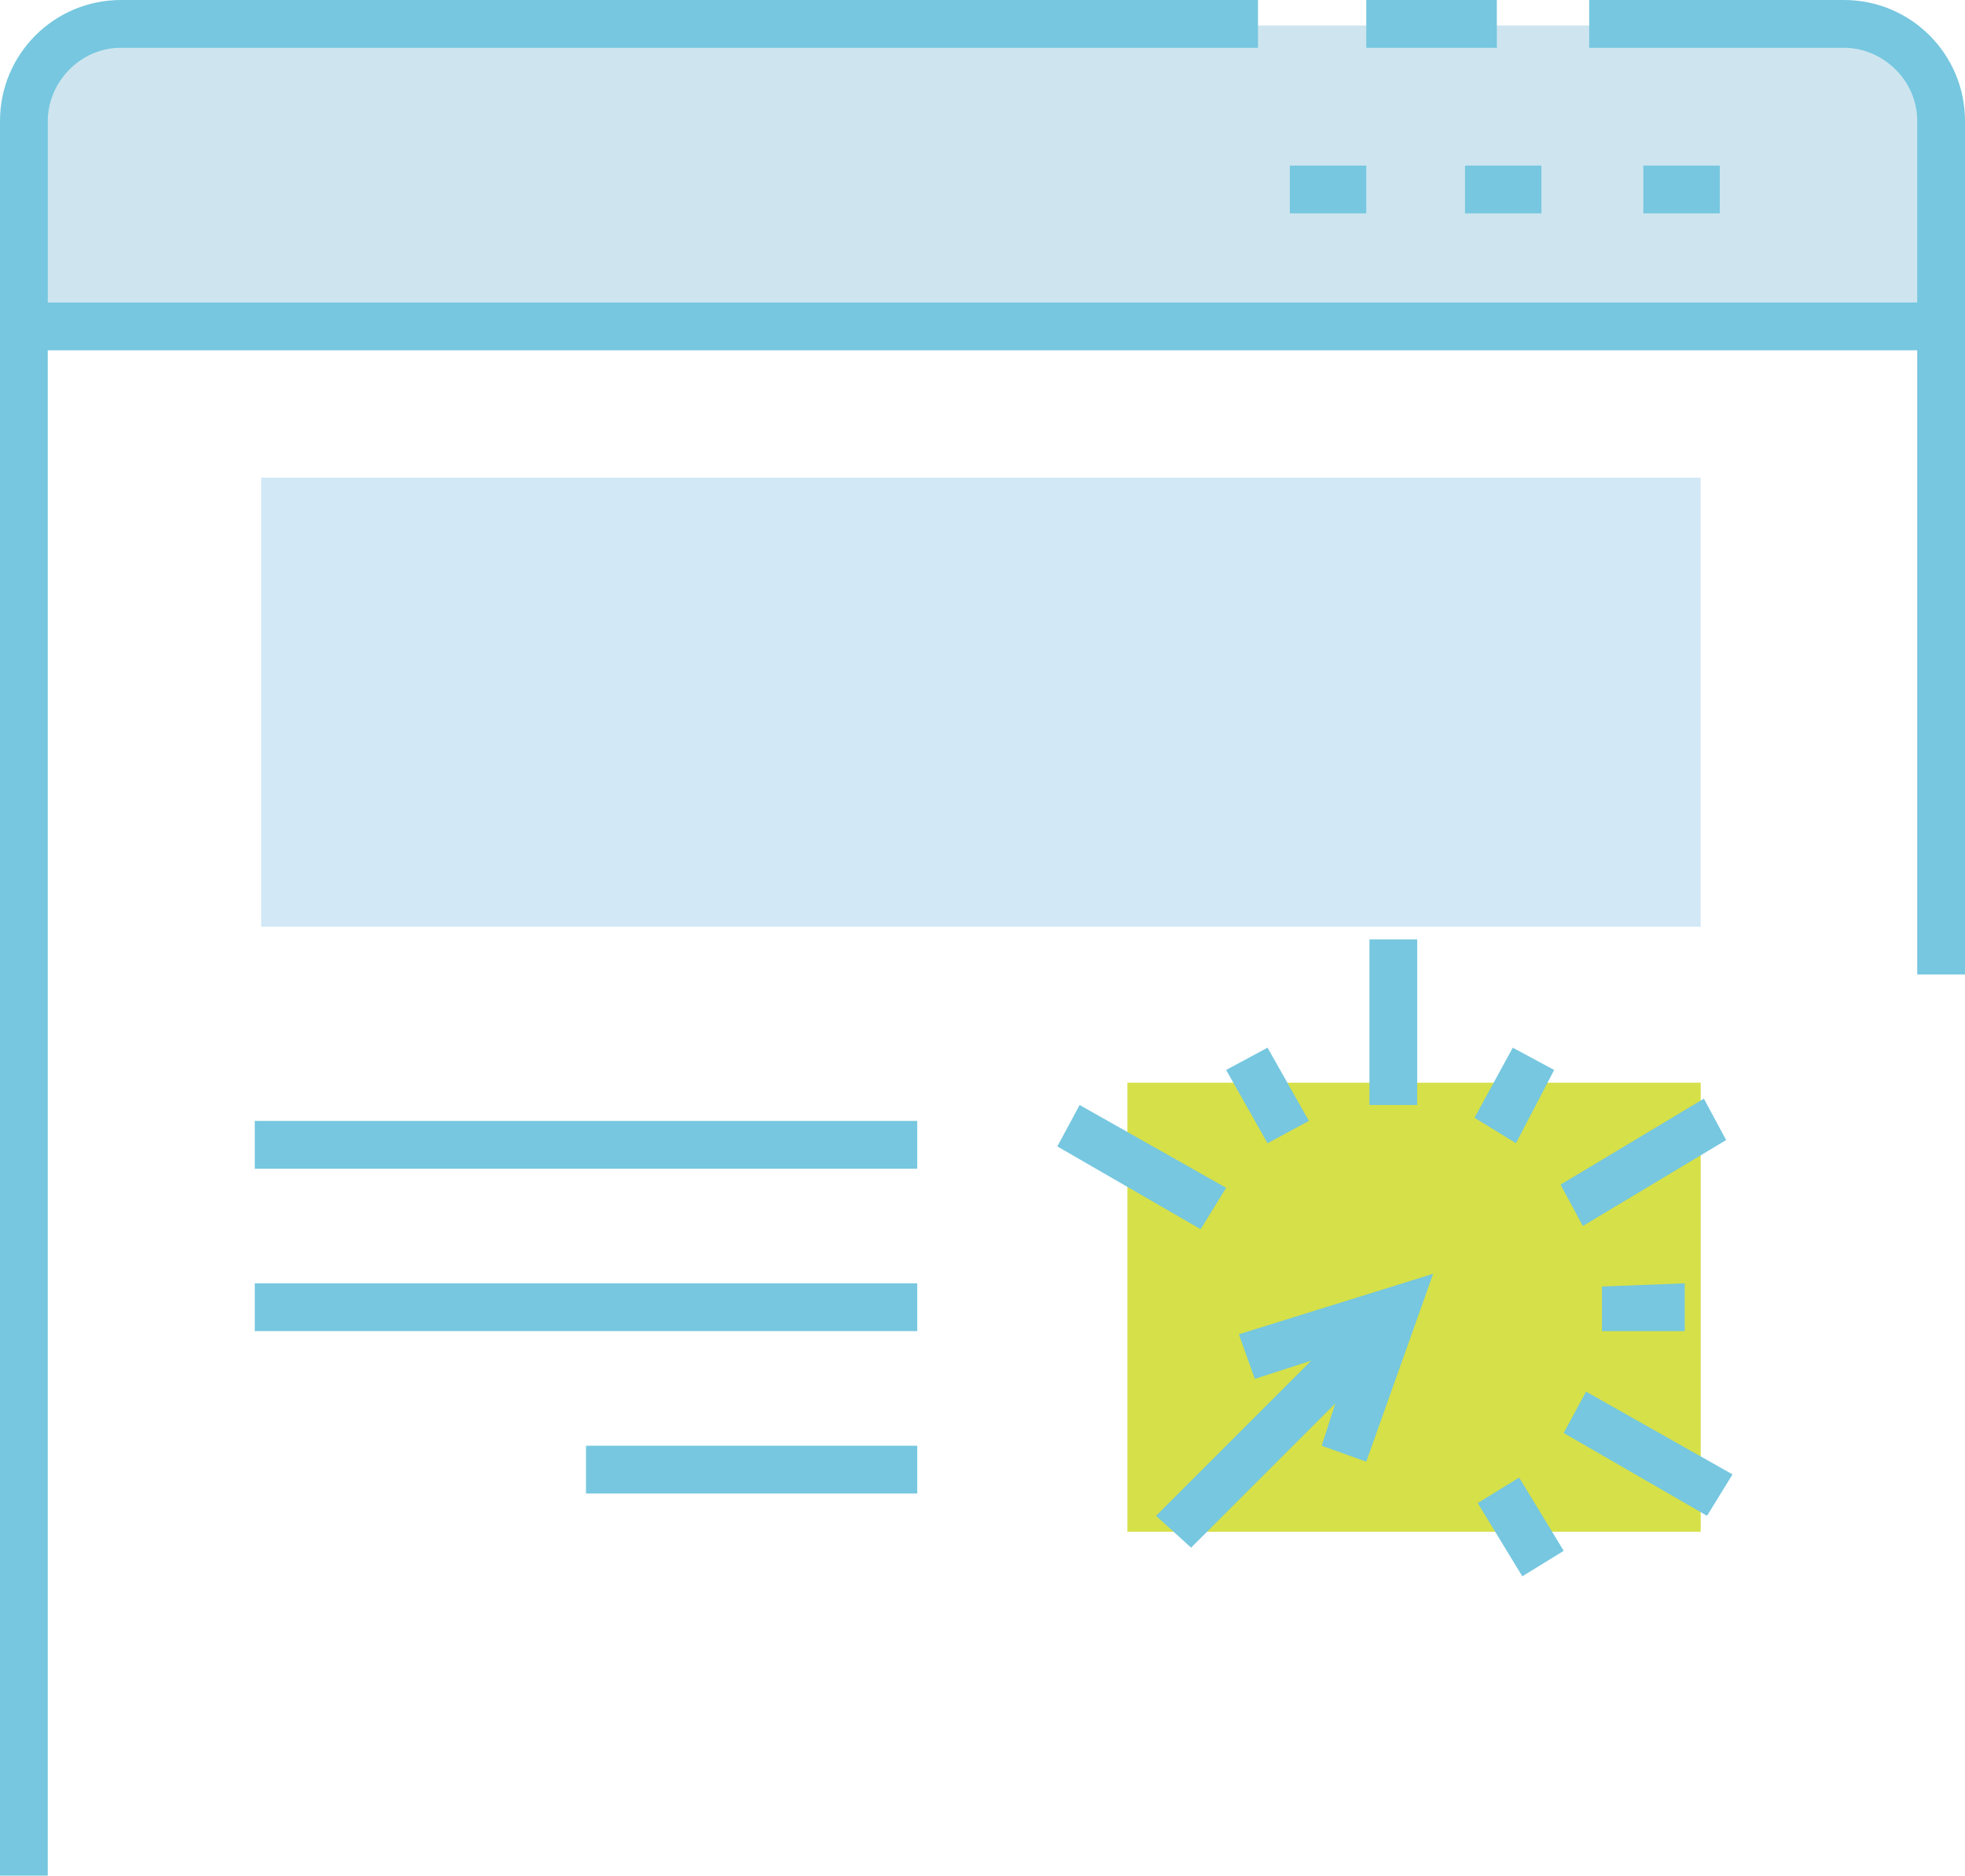 <?xml version="1.0" encoding="utf-8"?>
<!-- Generator: Adobe Illustrator 19.0.0, SVG Export Plug-In . SVG Version: 6.00 Build 0)  -->
<svg version="1.1" id="Layer_1" xmlns="http://www.w3.org/2000/svg" xmlns:xlink="http://www.w3.org/1999/xlink" x="0px" y="0px"
	 viewBox="0 0 61.7 58.9" style="enable-background:new 0 0 61.7 58.9;" xml:space="preserve">
<style type="text/css">
	.st0{fill:#CEE5EF;}
	.st1{fill:#76C7DF;}
	.st2{fill:#D2E8F7;}
	.st3{fill:#D6E048;}
</style>
<g id="XMLID_1_">
	<path id="XMLID_2_" class="st0" d="M60.9,10V3.8c0-1.7-1.4-3-3-3H3.8c-1.7,0-3,1.3-3,3V10H60.9z"/>
	<path id="XMLID_3_" class="st1" d="M60.2,30.6h1.5V3.8C61.7,1.7,60,0,57.9,0h-8v1.5h8c1.2,0,2.3,1,2.3,2.3V30.6z"/>
	<path id="XMLID_4_" class="st1" d="M0,58.9h1.5V3.8c0-1.2,1-2.3,2.3-2.3h35.7V0H3.8C1.7,0,0,1.7,0,3.8V58.9z"/>
	<rect id="XMLID_5_" x="42.9" class="st1" width="4.1" height="1.5"/>
	<rect id="XMLID_6_" x="0.8" y="9.5" class="st1" width="60.2" height="1.5"/>
	<rect id="XMLID_7_" x="51.6" y="5.2" class="st1" width="2.4" height="1.5"/>
	<rect id="XMLID_8_" x="46" y="5.2" class="st1" width="2.4" height="1.5"/>
	<rect id="XMLID_9_" x="40.5" y="5.2" class="st1" width="2.4" height="1.5"/>
	<rect id="XMLID_10_" x="8.2" y="15" class="st2" width="45.2" height="14.1"/>
	<rect id="XMLID_11_" x="35.4" y="34" class="st3" width="18" height="14.1"/>
	<rect id="XMLID_12_" x="8" y="35.2" class="st1" width="20.8" height="1.5"/>
	<rect id="XMLID_13_" x="8" y="40.3" class="st1" width="20.8" height="1.5"/>
	<rect id="XMLID_14_" x="18.4" y="45.4" class="st1" width="10.4" height="1.5"/>
	<rect id="XMLID_15_" x="43" y="29.5" class="st1" width="1.5" height="5.2"/>
	<polygon id="XMLID_16_" class="st1" points="39.8,35.9 41.1,35.2 39.8,32.9 38.5,33.6 	"/>
	<polygon id="XMLID_17_" class="st1" points="37.7,38.6 38.5,37.3 33.9,34.7 33.2,36 	"/>
	<polygon id="XMLID_18_" class="st1" points="47.8,49.5 49.1,48.7 47.7,46.4 46.4,47.2 	"/>
	<polygon id="XMLID_19_" class="st1" points="53.6,47.6 54.4,46.3 49.8,43.7 49.1,45 	"/>
	<polygon id="XMLID_20_" class="st1" points="50.3,41.8 52.9,41.8 52.9,40.3 50.3,40.4 	"/>
	<polygon id="XMLID_21_" class="st1" points="49.7,38.5 54.2,35.8 53.5,34.5 49,37.2 	"/>
	<polygon id="XMLID_22_" class="st1" points="47.6,35.9 48.8,33.6 47.5,32.9 46.3,35.1 	"/>
	<polygon id="XMLID_23_" class="st1" points="42.9,45.9 45,40 38.9,41.9 39.4,43.3 42.5,42.3 41.5,45.4 	"/>
	<polygon id="XMLID_24_" class="st1" points="37.4,48.6 43.6,42.4 42.5,41.4 36.3,47.6 	"/>
</g>
</svg>
